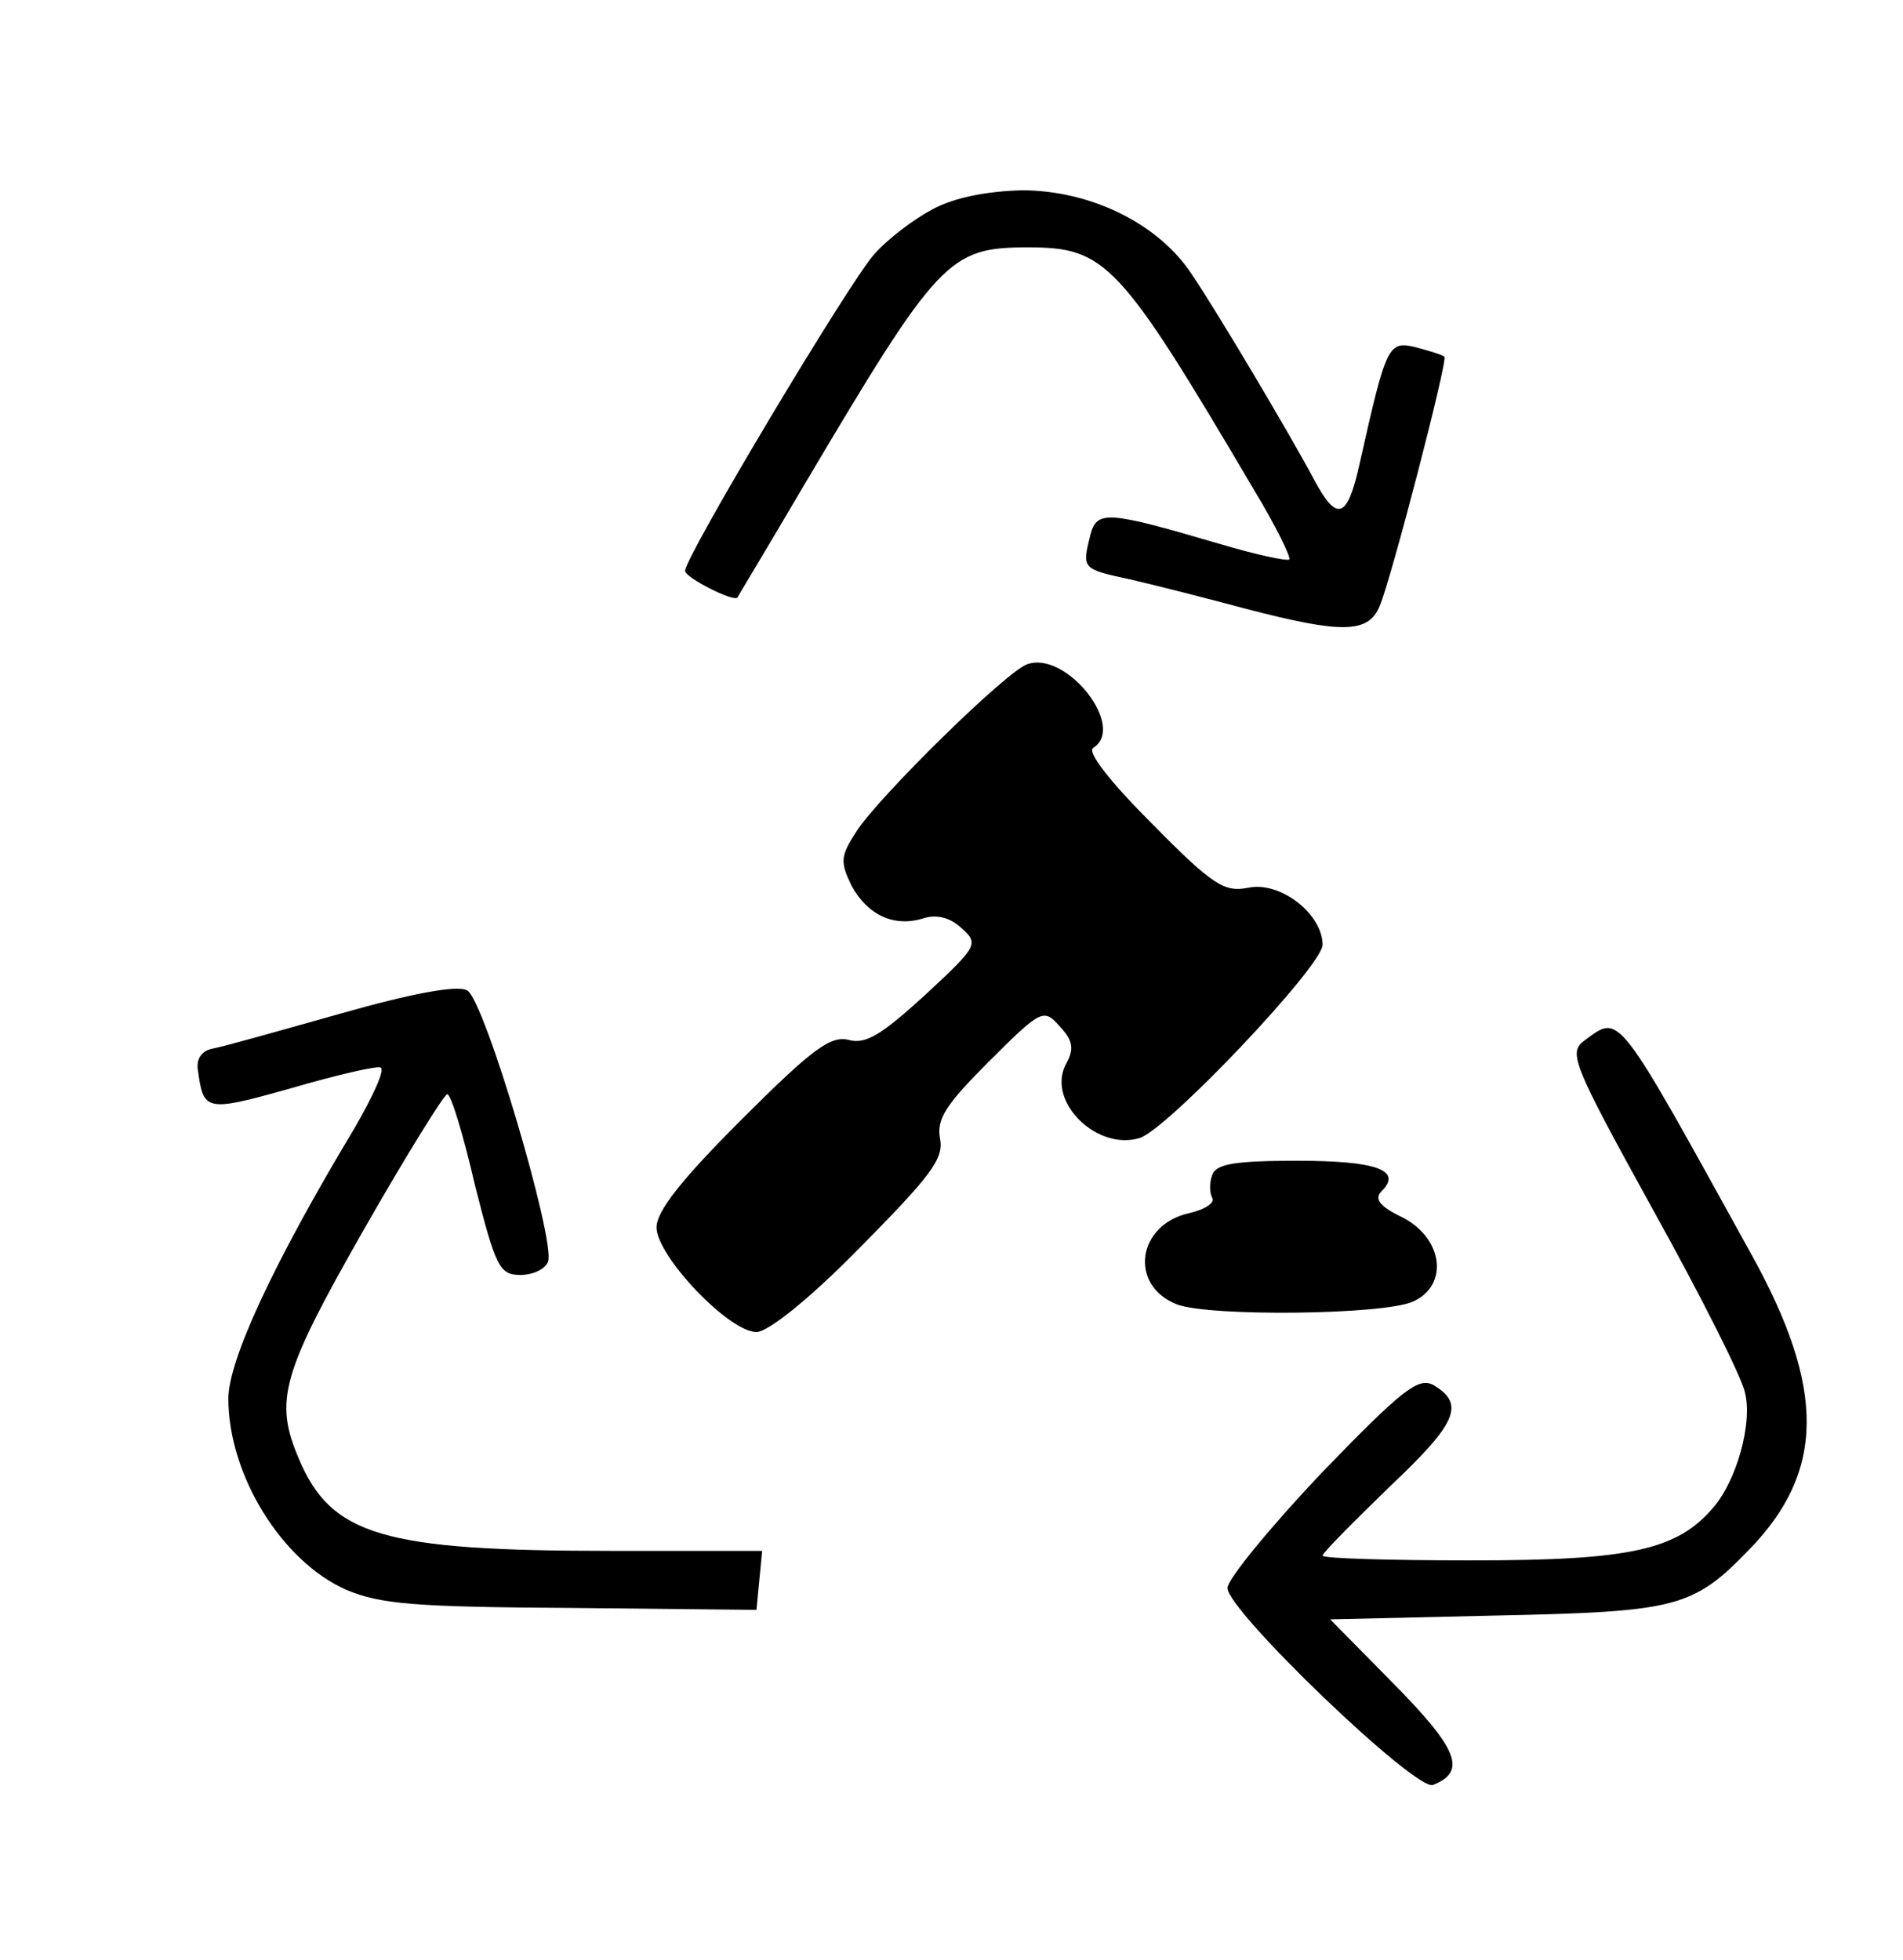 <?xml version="1.0" standalone="no"?>
<!DOCTYPE svg PUBLIC "-//W3C//DTD SVG 20010904//EN"
 "http://www.w3.org/TR/2001/REC-SVG-20010904/DTD/svg10.dtd">
<svg version="1.0" xmlns="http://www.w3.org/2000/svg"
 width="200pt" height="206pt" viewBox="0 0 200 206"
 preserveAspectRatio="xMidYMid meet">

<g transform="translate(0,206) scale(0.1,-0.1)"
fill="#000000" stroke="none">
<path d="M980 1840 c-19 -10 -47 -31 -61 -47 -25 -27 -199 -318 -199 -333 0
-7 51 -33 55 -28 1 2 33 55 70 118 141 238 152 250 235 250 82 0 96 -14 238
-255 23 -38 39 -71 37 -73 -2 -2 -35 5 -72 16 -119 35 -130 36 -137 10 -9 -36
-9 -36 42 -47 26 -6 81 -20 122 -31 100 -26 128 -26 140 3 12 28 72 259 68
262 -2 2 -15 6 -30 10 -29 7 -31 3 -59 -122 -13 -59 -24 -62 -48 -17 -25 47
-101 175 -128 215 -35 54 -107 89 -179 89 -38 -1 -72 -8 -94 -20z"/>
<path d="M1080 1362 c-21 -6 -158 -141 -180 -176 -17 -26 -17 -32 -5 -57 17
-31 45 -44 76 -34 13 4 27 1 39 -10 19 -17 18 -19 -38 -71 -45 -41 -62 -52
-80 -47 -19 5 -39 -10 -113 -84 -63 -63 -89 -96 -89 -113 0 -30 76 -110 105
-110 12 0 55 34 109 89 74 75 88 93 84 114 -4 21 6 36 52 82 55 55 57 55 74
36 14 -15 15 -24 6 -40 -20 -39 33 -91 78 -77 30 10 192 181 192 203 0 32 -44
67 -78 60 -25 -5 -37 2 -101 67 -45 45 -69 76 -62 80 35 22 -28 102 -69 88z"/>
<path d="M359 995 c-64 -18 -124 -35 -135 -37 -12 -2 -18 -11 -16 -23 6 -43 8
-44 97 -19 48 14 91 24 95 22 5 -2 -8 -30 -27 -63 -86 -143 -133 -245 -133
-285 0 -80 56 -171 124 -201 36 -15 71 -18 237 -19 l194 -2 3 31 3 31 -159 0
c-239 0 -294 16 -328 97 -26 61 -18 89 68 240 45 79 85 143 88 143 4 0 17 -43
29 -95 22 -87 26 -95 48 -95 13 0 26 6 29 14 8 22 -67 276 -85 285 -10 6 -58
-3 -132 -24z"/>
<path d="M1666 967 c-18 -13 -15 -22 71 -178 50 -90 94 -177 97 -193 8 -32 -9
-92 -33 -120 -38 -45 -87 -56 -253 -56 -87 0 -158 2 -158 5 0 3 32 35 70 72
71 67 80 87 47 107 -16 9 -32 -3 -118 -92 -54 -57 -99 -112 -99 -121 0 -24
198 -214 216 -207 36 14 26 38 -41 106 l-67 68 173 4 c191 4 208 8 267 69 80
82 81 169 3 310 -143 259 -138 253 -175 226z"/>
<path d="M1274 825 c-3 -8 -3 -18 0 -24 3 -5 -7 -12 -24 -16 -55 -12 -64 -76
-13 -96 35 -13 217 -11 248 3 38 17 32 67 -12 89 -23 11 -29 19 -21 27 22 22
-5 32 -88 32 -65 0 -86 -3 -90 -15z"/>
</g>
</svg>
